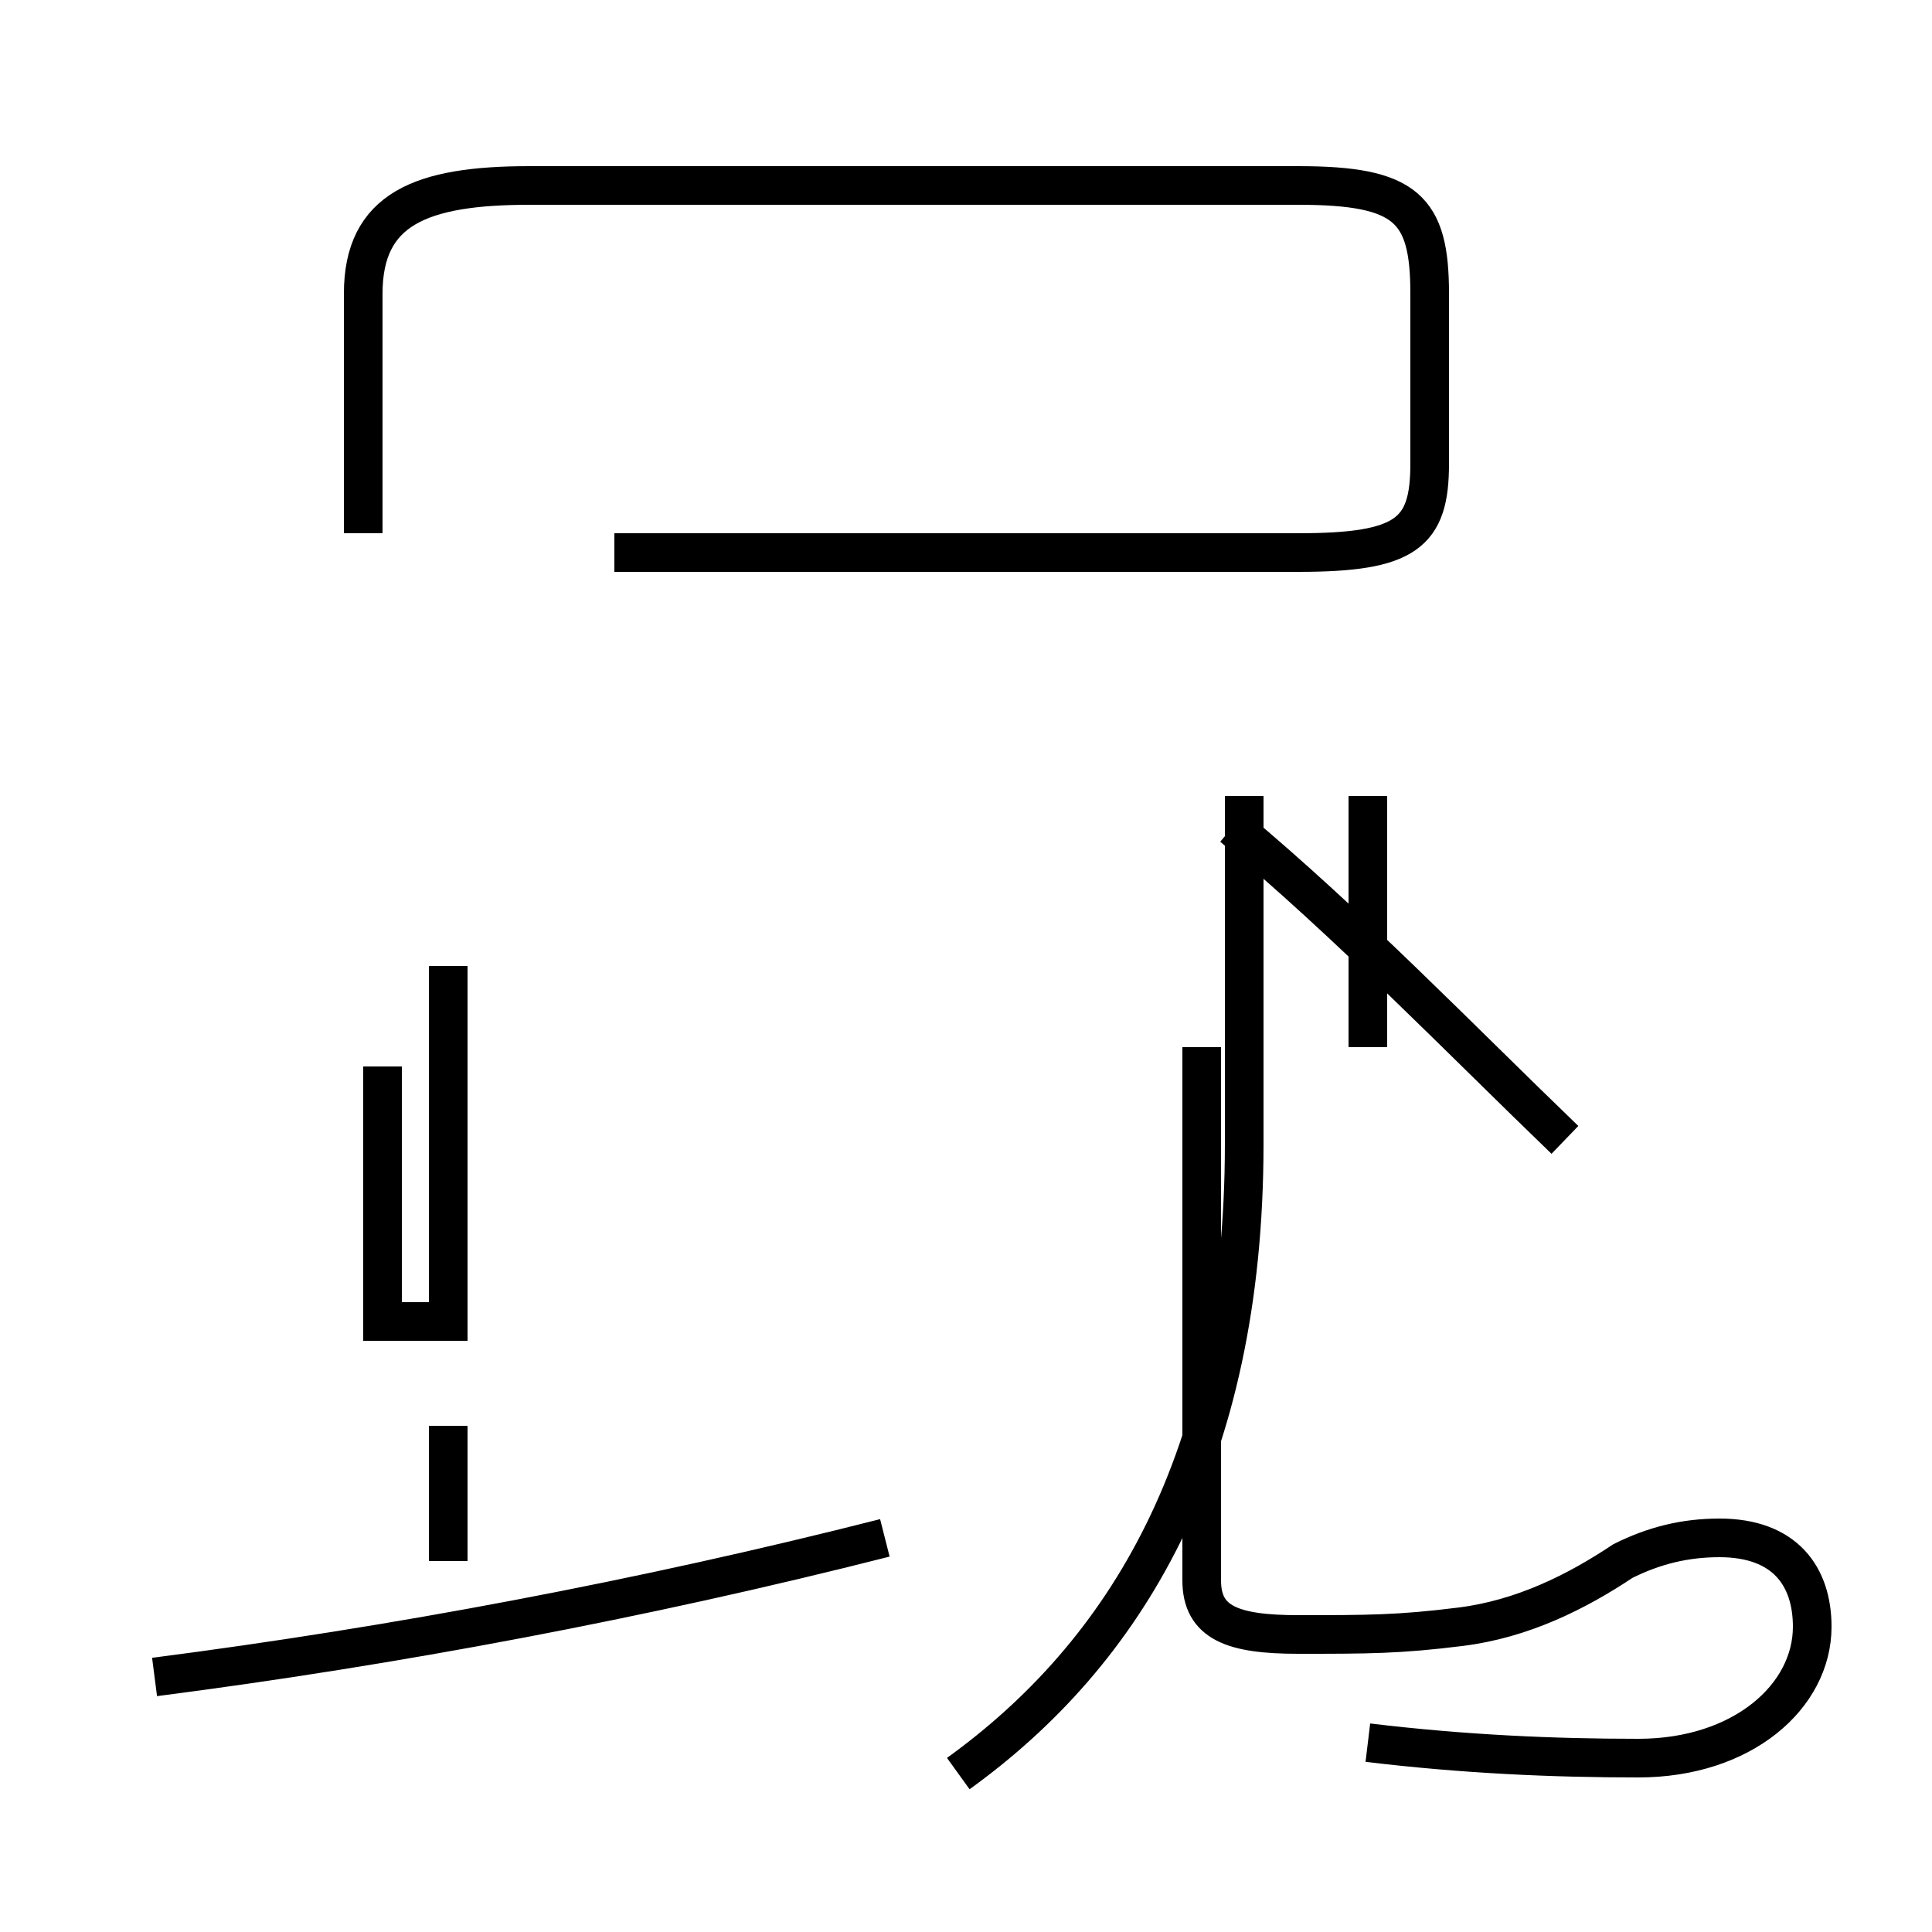 <?xml version='1.0' encoding='utf8'?>
<svg viewBox="0.0 -44.0 50.0 50.0" version="1.1" xmlns="http://www.w3.org/2000/svg">
<rect x="0.0" y="-44.0" width="50.0" height="50.0" fill="#808080" stroke="none"/>
<rect x="-1000" y="-1000" width="2000" height="2000" stroke="white" fill="white"/>
<g style="fill:none; stroke:#000000;  stroke-width:1">
<path d="M 4.0 0.6 C 10.2 1.4 16.6 2.6 22.9 4.2 M 11.6 19.0 L 11.6 9.8 L 9.9 9.8 L 9.9 16.4 M 11.6 7.1 L 11.6 3.6 M 15.9 29.7 L 33.6 29.7 C 36.4 29.7 37.0 30.2 37.0 32.0 L 37.0 36.4 C 37.0 38.6 36.4 39.2 33.6 39.2 L 13.7 39.2 C 10.9 39.2 9.4 38.6 9.4 36.4 L 9.4 30.2 M 24.8 -1.9 C 29.1 1.2 32.2 6.2 32.2 14.4 L 32.2 23.4 M 35.4 16.9 L 35.4 23.4 M 40.5 14.5 C 37.8 17.1 34.9 20.1 31.9 22.6 M 35.4 -1.1 C 37.9 -1.4 40.2 -1.5 42.4 -1.5 C 45.1 -1.5 46.9 0.1 46.9 1.9 C 46.9 3.2 46.2 4.2 44.5 4.2 C 43.6 4.2 42.8 4.0 42.0 3.6 C 40.8 2.8 39.4 2.1 37.8 1.9 C 36.2 1.7 35.4 1.7 33.6 1.7 C 31.9 1.7 31.1 2.0 31.1 3.1 L 31.1 16.9 " transform="scale(1, -1)" />
</g>
</svg>